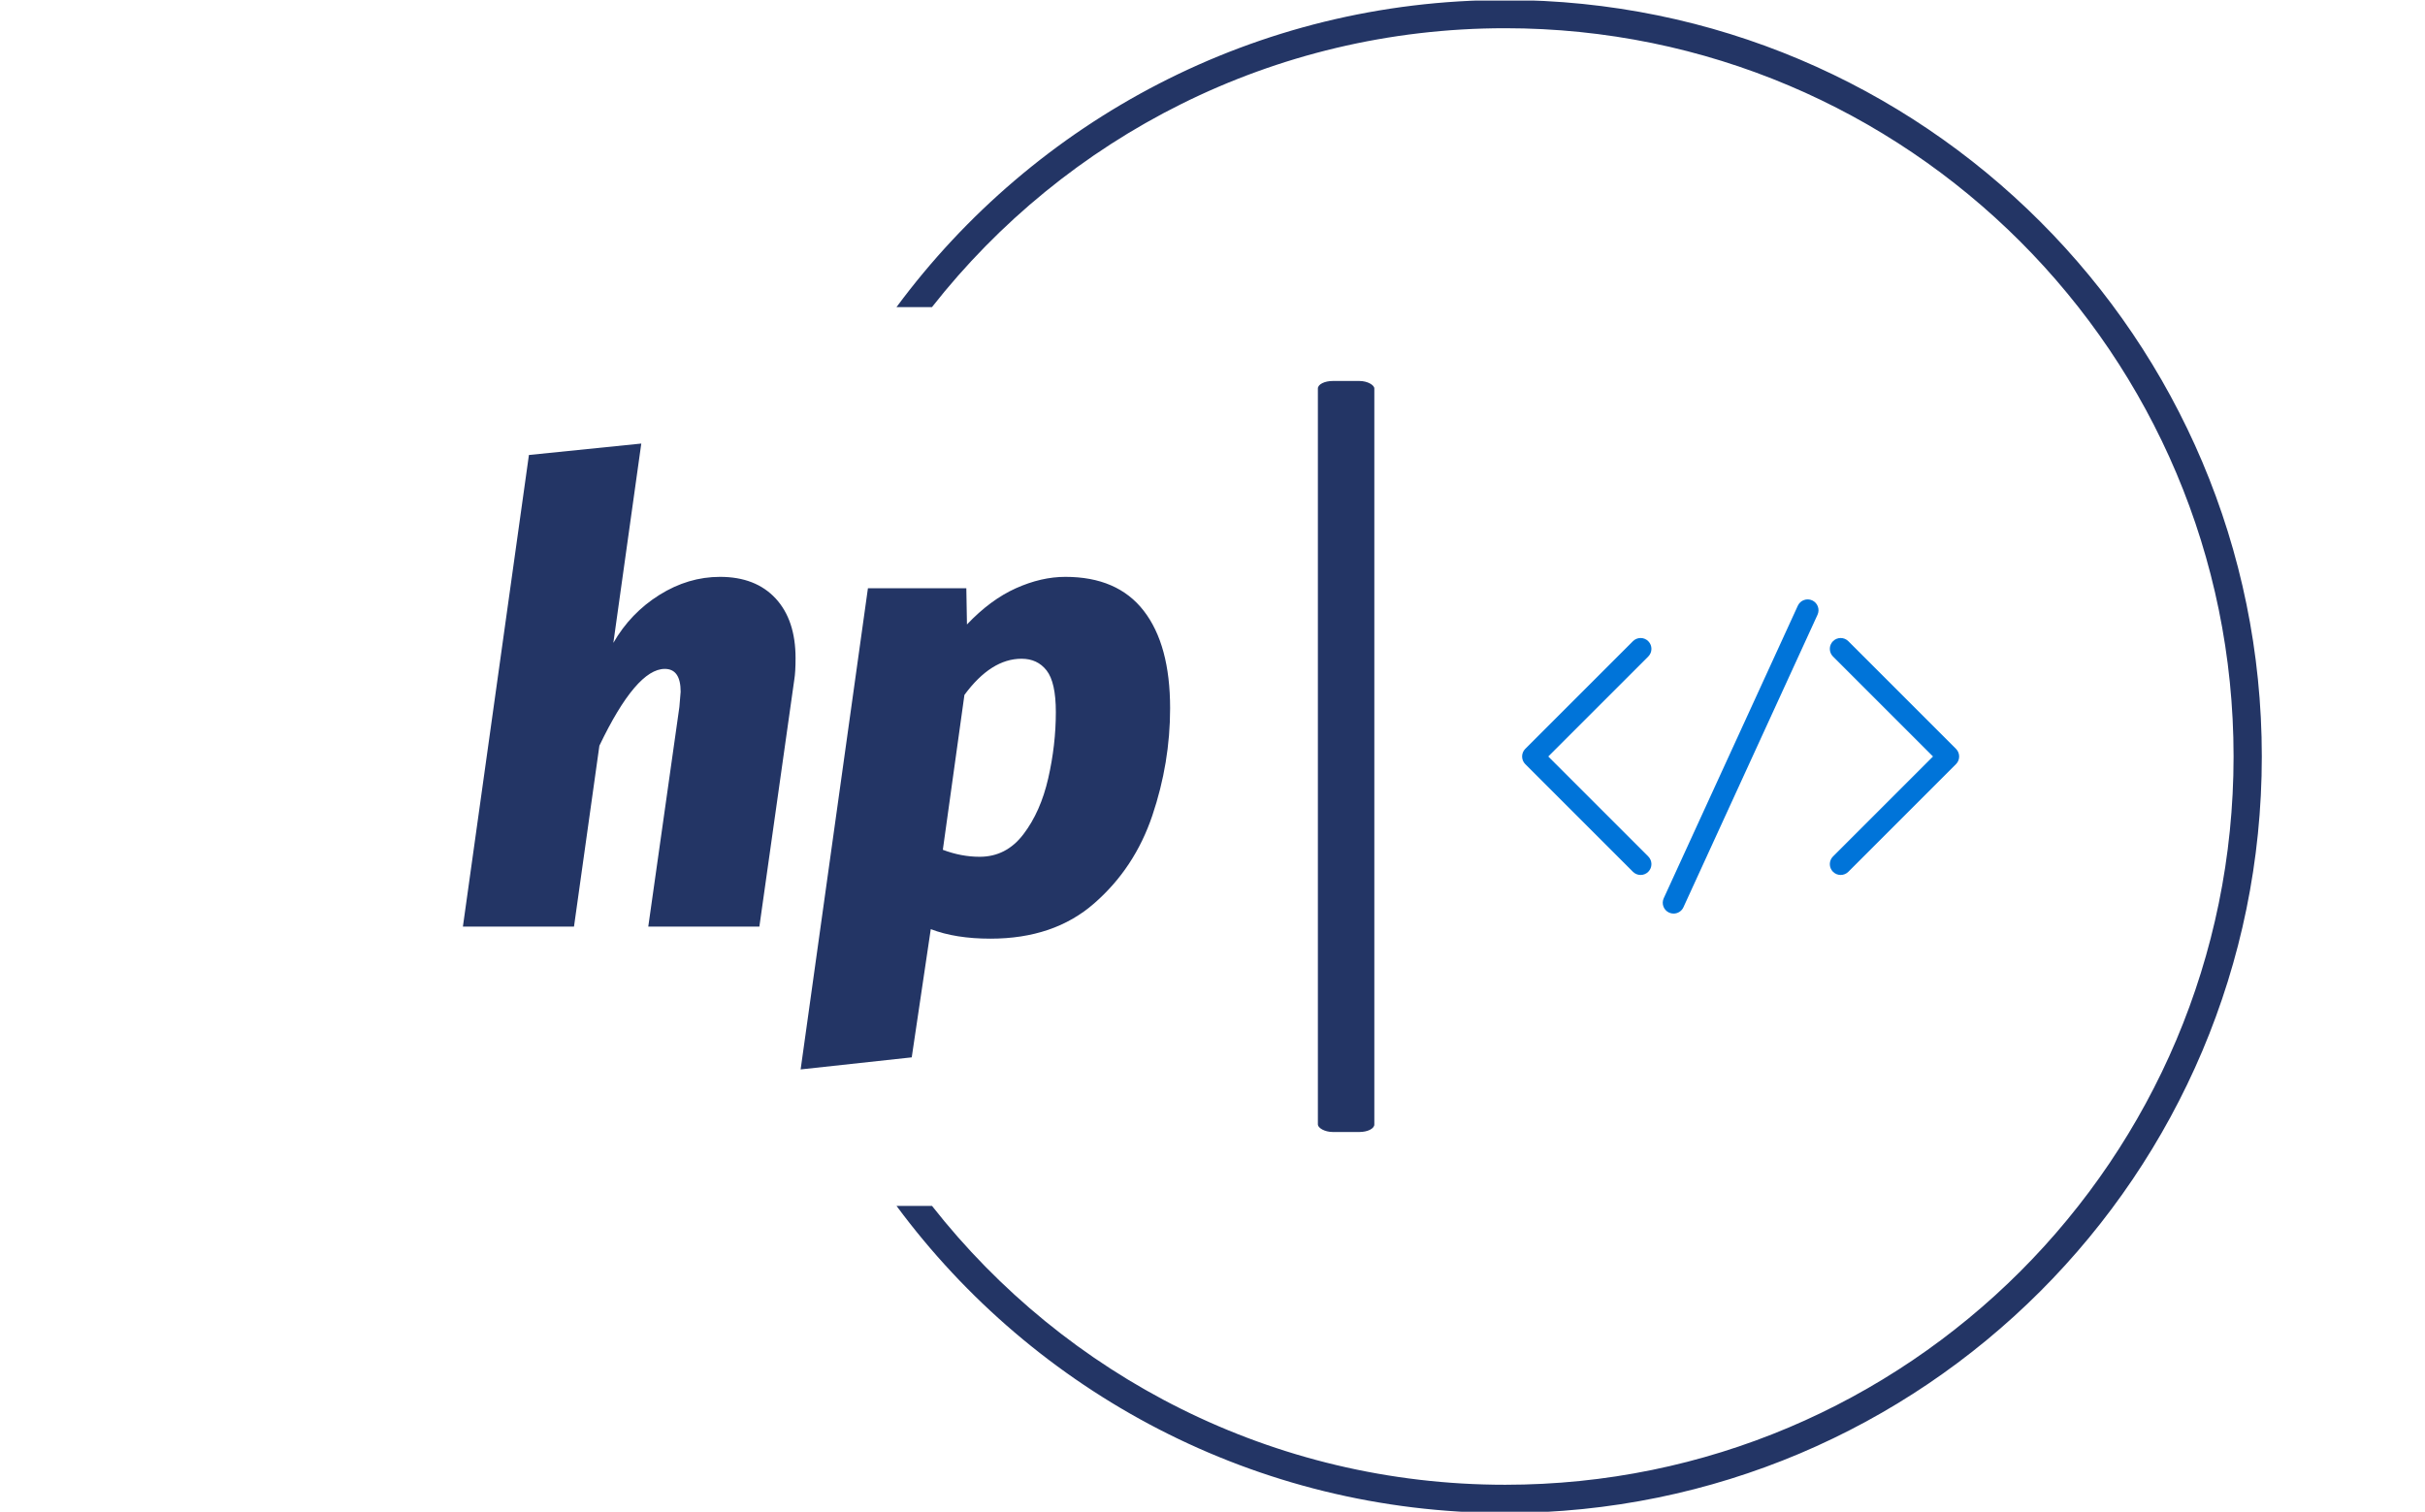 <svg xmlns="http://www.w3.org/2000/svg" version="1.1" xmlns:xlink="http://www.w3.org/1999/xlink" xmlns:svgjs="http://svgjs.dev/svgjs" width="2000" height="1247" viewBox="0 0 2000 1247"><g transform="matrix(1,0,0,1,-1.212,0.505)"><svg viewBox="0 0 396 247" data-background-color="#ffffff" preserveAspectRatio="xMidYMid meet" height="1247" width="2000" xmlns="http://www.w3.org/2000/svg" xmlns:xlink="http://www.w3.org/1999/xlink"><g id="tight-bounds" transform="matrix(1,0,0,1,0.24,-0.1)"><svg viewBox="0 0 395.52 247.2" height="247.2" width="395.52"><g><svg></svg></g><g><svg viewBox="0 0 395.52 247.2" height="247.2" width="395.52"><g transform="matrix(1,0,0,1,75.544,62.246)"><svg viewBox="0 0 244.431 122.708" height="122.708" width="244.431"><g><svg viewBox="0 0 365.177 183.324" height="122.708" width="244.431"><g><rect width="13.777" height="183.324" x="208.667" y="0" fill="#233565" opacity="1" stroke-width="0" stroke="transparent" fill-opacity="1" class="rect-qz-0" data-fill-palette-color="primary" rx="1%" id="qz-0" data-palette-color="#233565"></rect></g><g transform="matrix(1,0,0,1,0,15.277)"><svg viewBox="0 0 172.602 152.77" height="152.77" width="172.602"><g id="textblocktransform"><svg viewBox="0 0 172.602 152.77" height="152.77" width="172.602" id="textblock"><g><svg viewBox="0 0 172.602 152.77" height="152.77" width="172.602"><g transform="matrix(1,0,0,1,0,0)"><svg width="172.602" viewBox="0.65 -38.05 55.7 49.3" height="152.77" data-palette-color="#233565"><path d="M20.9-27.55Q23.7-27.55 25.28-25.85 26.85-24.15 26.85-21.15L26.85-21.15Q26.85-20.05 26.75-19.45L26.75-19.45 24 0 15.25 0 17.7-17.3 17.8-18.5Q17.8-20.3 16.55-20.3L16.55-20.3Q14.3-20.3 11.4-14.25L11.4-14.25 9.4 0 0.65 0 5.85-37.15 14.7-38.05 12.5-22.35Q13.85-24.7 16.13-26.13 18.4-27.55 20.9-27.55L20.9-27.55ZM27.25 11.25L32.55-26.65 40.3-26.65 40.35-23.8Q42.2-25.75 44.2-26.65 46.2-27.55 48.1-27.55L48.1-27.55Q52.2-27.55 54.27-24.88 56.35-22.2 56.35-17.2L56.35-17.2Q56.35-12.9 54.95-8.75 53.55-4.6 50.37-1.83 47.2 0.95 42.2 0.95L42.2 0.95Q39.45 0.95 37.5 0.2L37.5 0.2 36 10.3 27.25 11.25ZM41.35-5.5Q43.45-5.5 44.8-7.28 46.15-9.05 46.75-11.68 47.35-14.3 47.35-16.9L47.35-16.9Q47.35-19.25 46.62-20.18 45.9-21.1 44.65-21.1L44.65-21.1Q42.25-21.1 40.15-18.25L40.15-18.25 38.45-6.05Q39.9-5.5 41.35-5.5L41.35-5.5Z" opacity="1" transform="matrix(1,0,0,1,0,0)" fill="#233565" class="wordmark-text-0" data-fill-palette-color="primary" id="text-0"></path></svg></g></svg></g></svg></g></svg></g><g transform="matrix(1,0,0,1,258.509,53.315)"><svg viewBox="0 0 106.668 76.693" height="76.693" width="106.668"><g><svg xmlns="http://www.w3.org/2000/svg" xmlns:xlink="http://www.w3.org/1999/xlink" version="1.1" x="0" y="0" viewBox="9.666 21 80.668 58" enable-background="new 0 0 100 100" xml:space="preserve" height="76.693" width="106.668" class="icon-icon-0" data-fill-palette-color="accent" id="icon-0"><path d="M32.951 28.716c-0.781-0.781-2.047-0.781-2.828 0l-19.871 19.87C9.877 48.961 9.666 49.47 9.666 50s0.211 1.039 0.586 1.414l19.871 19.87c0.391 0.391 0.902 0.586 1.414 0.586s1.023-0.195 1.414-0.586c0.781-0.781 0.781-2.047 0-2.828L14.494 50l18.457-18.456C33.732 30.763 33.732 29.497 32.951 28.716zM89.748 48.586l-19.871-19.87c-0.781-0.781-2.047-0.781-2.828 0s-0.781 2.047 0 2.828L85.506 50 67.049 68.456c-0.781 0.781-0.781 2.047 0 2.828 0.391 0.391 0.902 0.586 1.414 0.586s1.023-0.195 1.414-0.586l19.871-19.87c0.375-0.375 0.586-0.884 0.586-1.414S90.123 48.961 89.748 48.586zM63.208 21.182c-1.002-0.458-2.191-0.021-2.651 0.985l-24.75 54c-0.46 1.004-0.02 2.19 0.985 2.651C37.062 78.941 37.345 79 37.624 79c0.758 0 1.482-0.433 1.819-1.167l24.75-54C64.653 22.829 64.213 21.643 63.208 21.182z" fill="#0074d9" data-fill-palette-color="accent"></path></svg></g></svg></g></svg></g></svg></g><g><path d="M245.816 0c68.262 0 123.6 55.338 123.6 123.6 0 68.262-55.338 123.6-123.6 123.6-40.767 0-76.924-19.737-99.438-50.176h5.797c21.784 27.743 55.631 45.565 93.641 45.565 65.716 0 118.989-53.273 118.989-118.989 0-65.716-53.273-118.989-118.989-118.989-38.01 0-71.857 17.822-93.641 45.565l-5.797 0c22.514-30.439 58.671-50.176 99.438-50.176z" fill="#233565" stroke="transparent" data-fill-palette-color="tertiary"></path></g></svg></g><defs></defs></svg><rect width="395.52" height="247.2" fill="none" stroke="none" visibility="hidden"></rect></g></svg></g></svg>